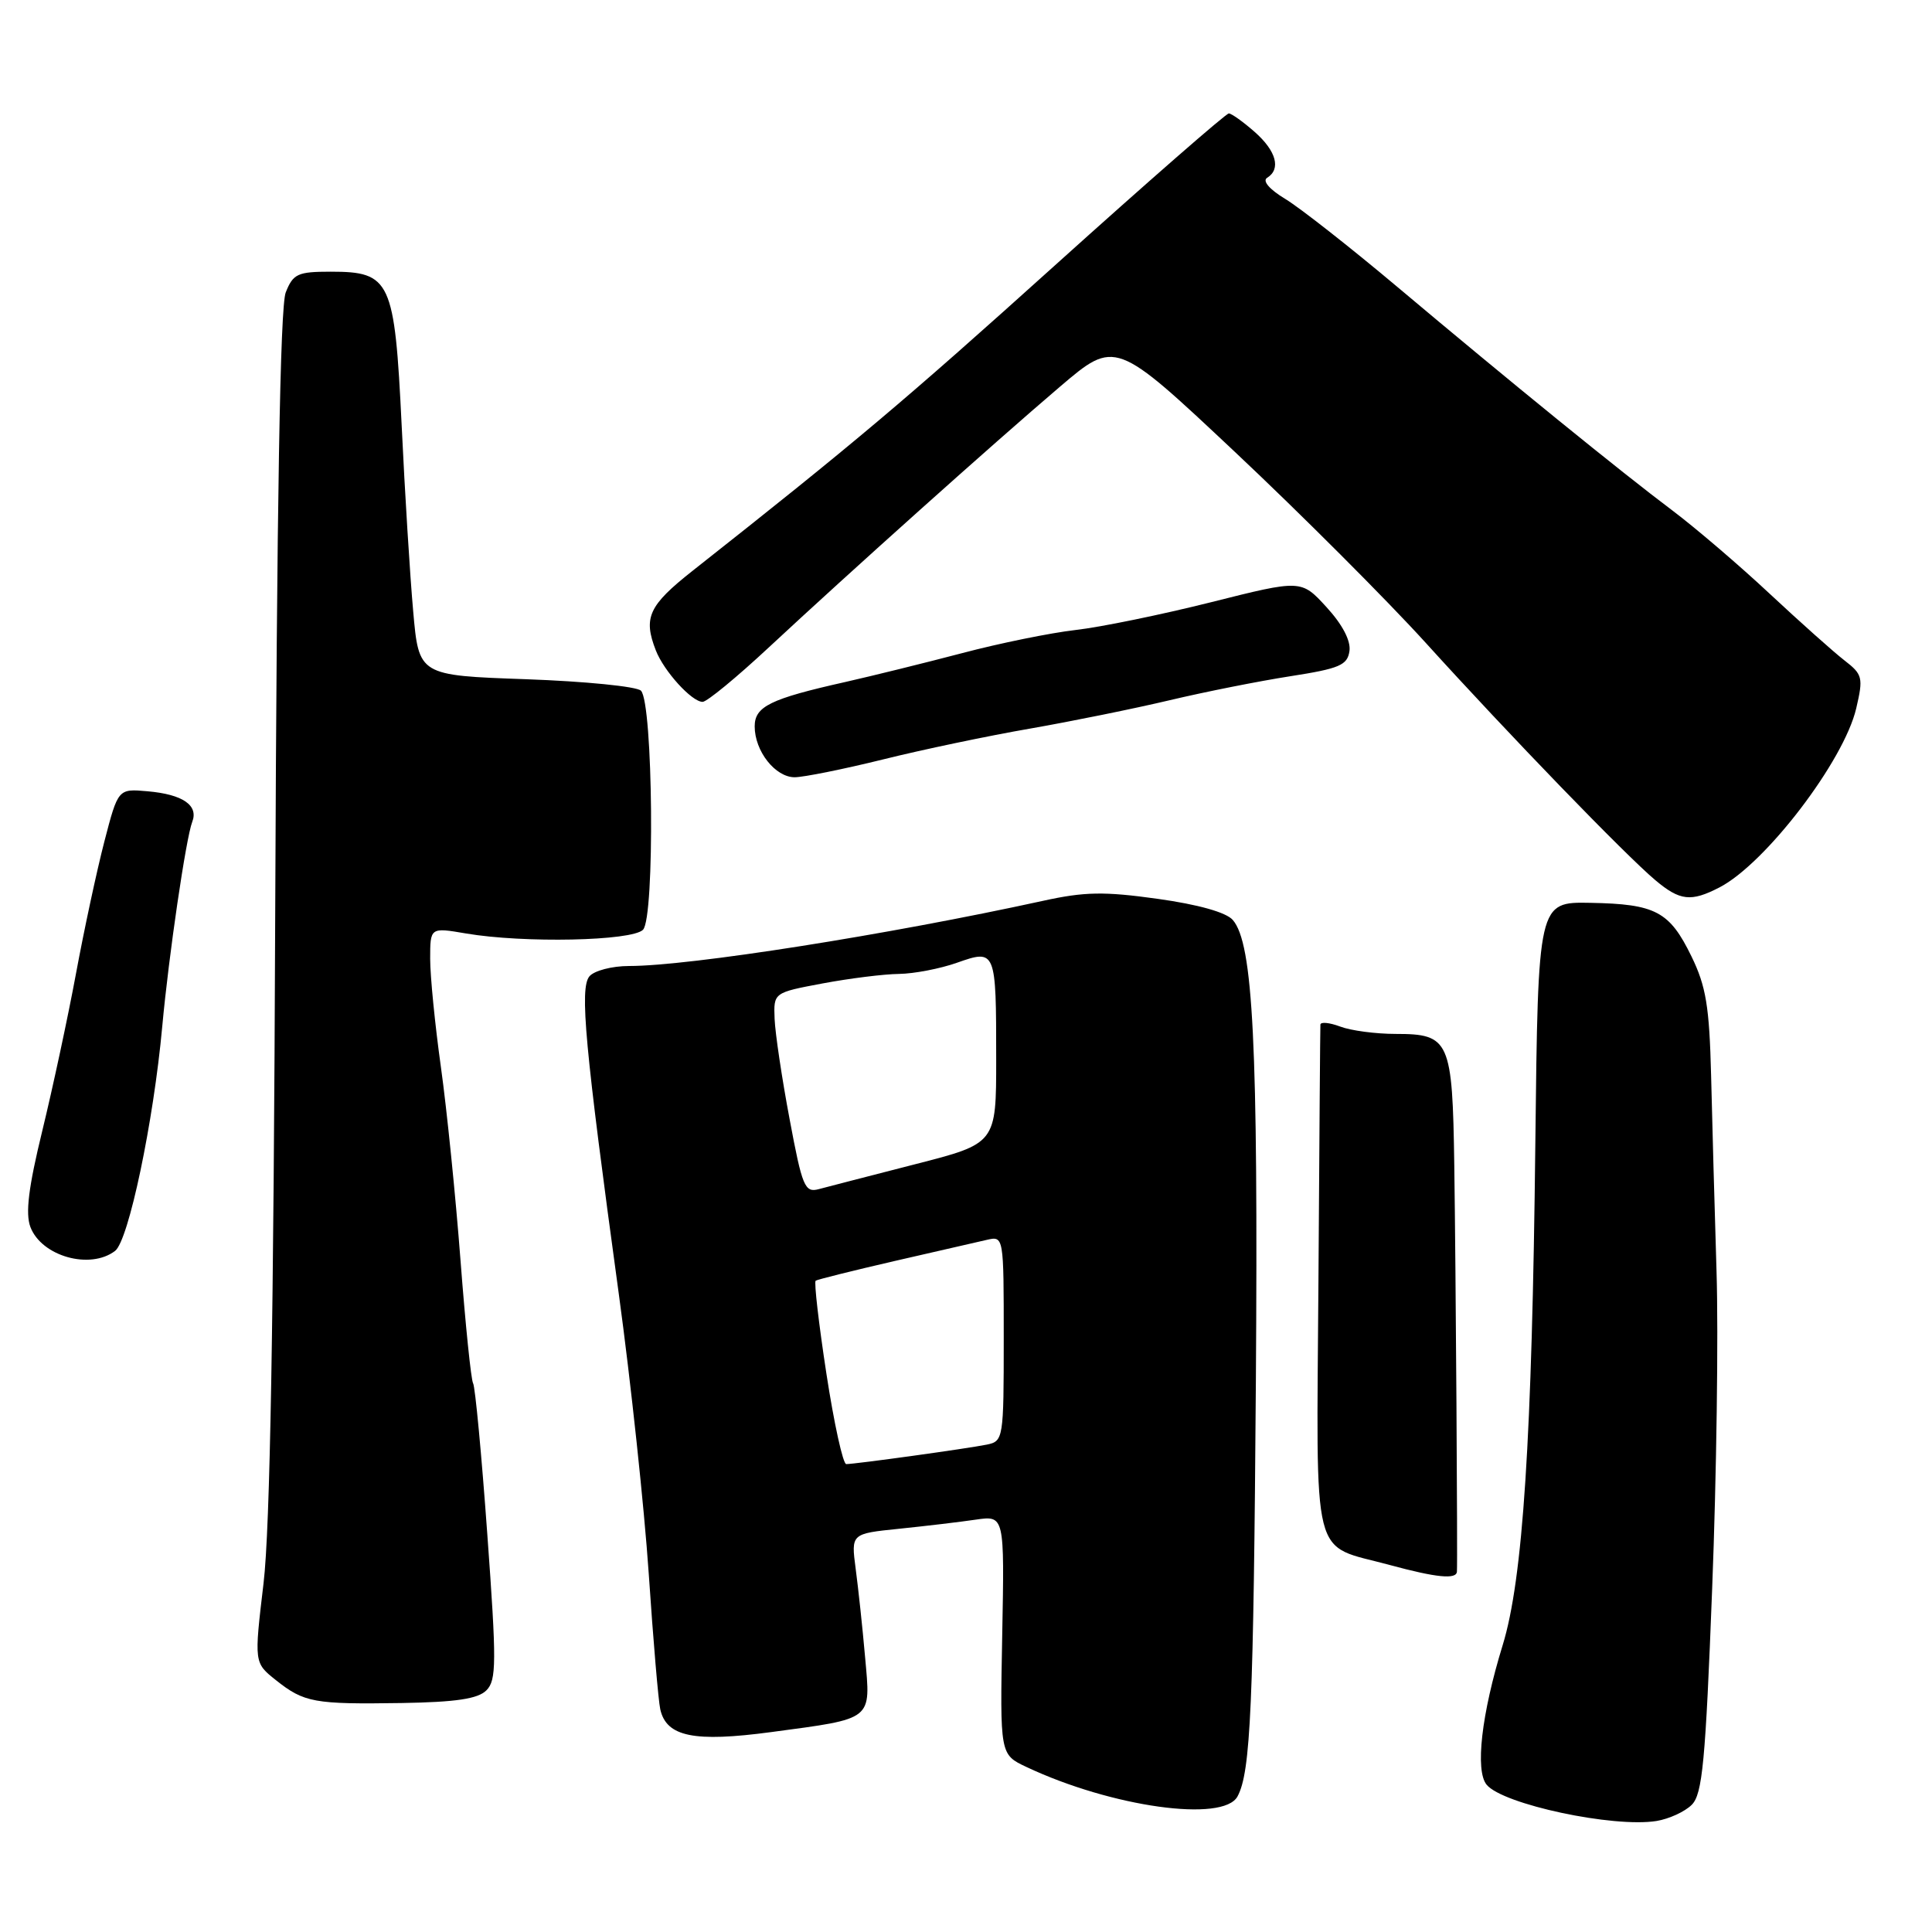<?xml version="1.0" encoding="UTF-8" standalone="no"?>
<!DOCTYPE svg PUBLIC "-//W3C//DTD SVG 1.1//EN" "http://www.w3.org/Graphics/SVG/1.1/DTD/svg11.dtd" >
<svg xmlns="http://www.w3.org/2000/svg" xmlns:xlink="http://www.w3.org/1999/xlink" version="1.1" viewBox="0 0 256 256">
 <g >
 <path fill="currentColor"
d=" M 224.16 239.15 C 225.58 237.75 225.99 233.44 226.87 210.50 C 227.45 195.65 227.71 176.75 227.45 168.50 C 227.20 160.25 226.87 148.55 226.73 142.50 C 226.50 133.37 226.06 130.69 224.13 126.73 C 221.22 120.76 219.38 119.79 210.74 119.63 C 203.80 119.50 203.80 119.50 203.44 151.50 C 203.01 190.62 201.80 209.27 199.11 218.00 C 196.30 227.13 195.44 234.62 196.99 236.49 C 199.15 239.09 213.77 242.21 219.50 241.29 C 221.15 241.02 223.25 240.06 224.16 239.15 Z  M 163.98 238.03 C 165.72 234.79 166.10 226.08 166.41 183.00 C 166.72 138.42 166.05 125.00 163.35 121.90 C 162.48 120.89 158.77 119.85 153.40 119.10 C 146.31 118.11 143.71 118.15 138.18 119.37 C 117.60 123.87 91.40 128.00 83.36 128.00 C 81.09 128.00 78.73 128.62 78.10 129.37 C 76.79 130.96 77.49 138.55 82.00 171.50 C 83.58 183.05 85.36 199.70 85.96 208.50 C 86.55 217.30 87.24 225.40 87.49 226.50 C 88.31 230.13 91.96 230.88 102.19 229.51 C 115.83 227.68 115.38 228.03 114.63 219.59 C 114.29 215.69 113.72 210.41 113.38 207.86 C 112.77 203.22 112.77 203.22 119.13 202.57 C 122.63 202.21 127.21 201.67 129.30 201.36 C 133.10 200.81 133.10 200.81 132.80 216.64 C 132.50 232.48 132.50 232.48 136.00 234.13 C 147.31 239.46 162.11 241.52 163.98 238.03 Z  M 64.45 223.98 C 65.79 222.64 65.81 220.31 64.57 203.29 C 63.81 192.74 62.96 183.74 62.69 183.30 C 62.42 182.86 61.67 175.53 61.02 167.00 C 60.37 158.47 59.20 146.94 58.42 141.37 C 57.64 135.80 57.00 129.36 57.00 127.06 C 57.00 122.88 57.00 122.88 61.75 123.69 C 69.40 124.99 83.71 124.69 85.20 123.20 C 86.79 121.60 86.54 93.15 84.93 91.52 C 84.37 90.96 77.52 90.28 69.70 90.00 C 55.50 89.50 55.50 89.50 54.75 81.00 C 54.33 76.33 53.64 65.22 53.22 56.32 C 52.29 37.15 51.76 36.00 43.82 36.00 C 39.44 36.00 38.84 36.28 37.86 38.75 C 37.12 40.62 36.68 66.63 36.47 120.39 C 36.26 175.31 35.79 202.47 34.92 209.80 C 33.67 220.33 33.67 220.33 36.55 222.62 C 40.29 225.60 41.62 225.84 53.22 225.66 C 60.40 225.54 63.33 225.11 64.45 223.98 Z  M 193.05 208.25 C 193.15 206.77 192.90 168.22 192.70 154.41 C 192.46 137.85 192.09 137.00 184.94 137.00 C 182.30 137.00 178.98 136.56 177.57 136.02 C 176.15 135.49 174.98 135.38 174.96 135.77 C 174.93 136.17 174.82 151.48 174.70 169.79 C 174.45 207.86 173.60 204.50 184.15 207.37 C 190.34 209.05 192.98 209.31 193.05 208.25 Z  M 15.25 165.75 C 17.04 164.38 20.34 148.70 21.50 136.00 C 22.36 126.60 24.65 111.02 25.47 108.91 C 26.33 106.71 24.22 105.26 19.57 104.85 C 15.65 104.50 15.65 104.50 13.83 111.50 C 12.83 115.35 11.14 123.22 10.07 129.00 C 9.00 134.78 6.99 144.14 5.61 149.81 C 3.77 157.34 3.35 160.79 4.03 162.59 C 5.51 166.47 11.94 168.28 15.25 165.75 Z  M 227.85 117.58 C 233.95 114.42 244.33 100.83 245.96 93.86 C 246.91 89.78 246.81 89.37 244.39 87.50 C 242.97 86.40 238.52 82.43 234.50 78.68 C 230.49 74.93 224.70 69.98 221.65 67.68 C 214.74 62.49 200.04 50.54 185.17 38.03 C 178.94 32.79 172.25 27.54 170.32 26.37 C 168.21 25.10 167.24 23.97 167.90 23.56 C 169.77 22.40 169.12 20.01 166.25 17.48 C 164.74 16.15 163.20 15.05 162.83 15.03 C 162.47 15.01 152.12 24.05 139.83 35.12 C 119.89 53.09 113.16 58.76 91.75 75.65 C 85.95 80.23 85.21 81.84 86.90 86.18 C 87.98 88.95 91.67 93.00 93.10 93.00 C 93.67 93.00 97.63 89.74 101.91 85.75 C 112.59 75.81 131.59 58.79 140.45 51.24 C 147.79 44.99 147.79 44.99 163.65 59.90 C 172.37 68.10 183.72 79.46 188.89 85.15 C 200.00 97.41 215.36 113.28 219.33 116.62 C 222.60 119.37 224.06 119.54 227.85 117.58 Z  M 117.00 100.63 C 122.22 99.33 131.00 97.49 136.50 96.54 C 142.00 95.58 150.32 93.89 155.00 92.78 C 159.68 91.67 166.88 90.24 171.00 89.60 C 177.49 88.59 178.54 88.14 178.81 86.27 C 179.01 84.91 177.88 82.75 175.77 80.45 C 172.42 76.79 172.42 76.79 160.46 79.80 C 153.88 81.45 145.80 83.11 142.50 83.48 C 139.20 83.86 132.45 85.23 127.50 86.54 C 122.55 87.84 115.58 89.56 112.00 90.37 C 102.06 92.60 100.00 93.61 100.00 96.25 C 100.00 99.53 102.73 103.00 105.31 102.99 C 106.51 102.98 111.78 101.92 117.00 100.63 Z  M 109.50 182.00 C 108.49 175.40 107.85 169.87 108.08 169.70 C 108.31 169.54 113.00 168.37 118.50 167.10 C 124.00 165.84 129.51 164.57 130.75 164.29 C 133.00 163.77 133.00 163.78 133.00 177.36 C 133.00 190.66 132.95 190.97 130.75 191.42 C 128.21 191.94 113.34 194.00 112.13 194.00 C 111.70 194.00 110.51 188.60 109.50 182.00 Z  M 104.63 148.31 C 103.61 142.91 102.72 136.93 102.64 135.02 C 102.50 131.53 102.50 131.53 109.00 130.31 C 112.58 129.64 117.13 129.07 119.12 129.05 C 121.12 129.02 124.57 128.36 126.80 127.57 C 131.96 125.75 132.00 125.86 132.00 140.34 C 132.00 151.52 132.00 151.52 121.25 154.27 C 115.34 155.79 109.59 157.27 108.48 157.57 C 106.64 158.06 106.30 157.25 104.63 148.31 Z "/>
</g>
</svg>